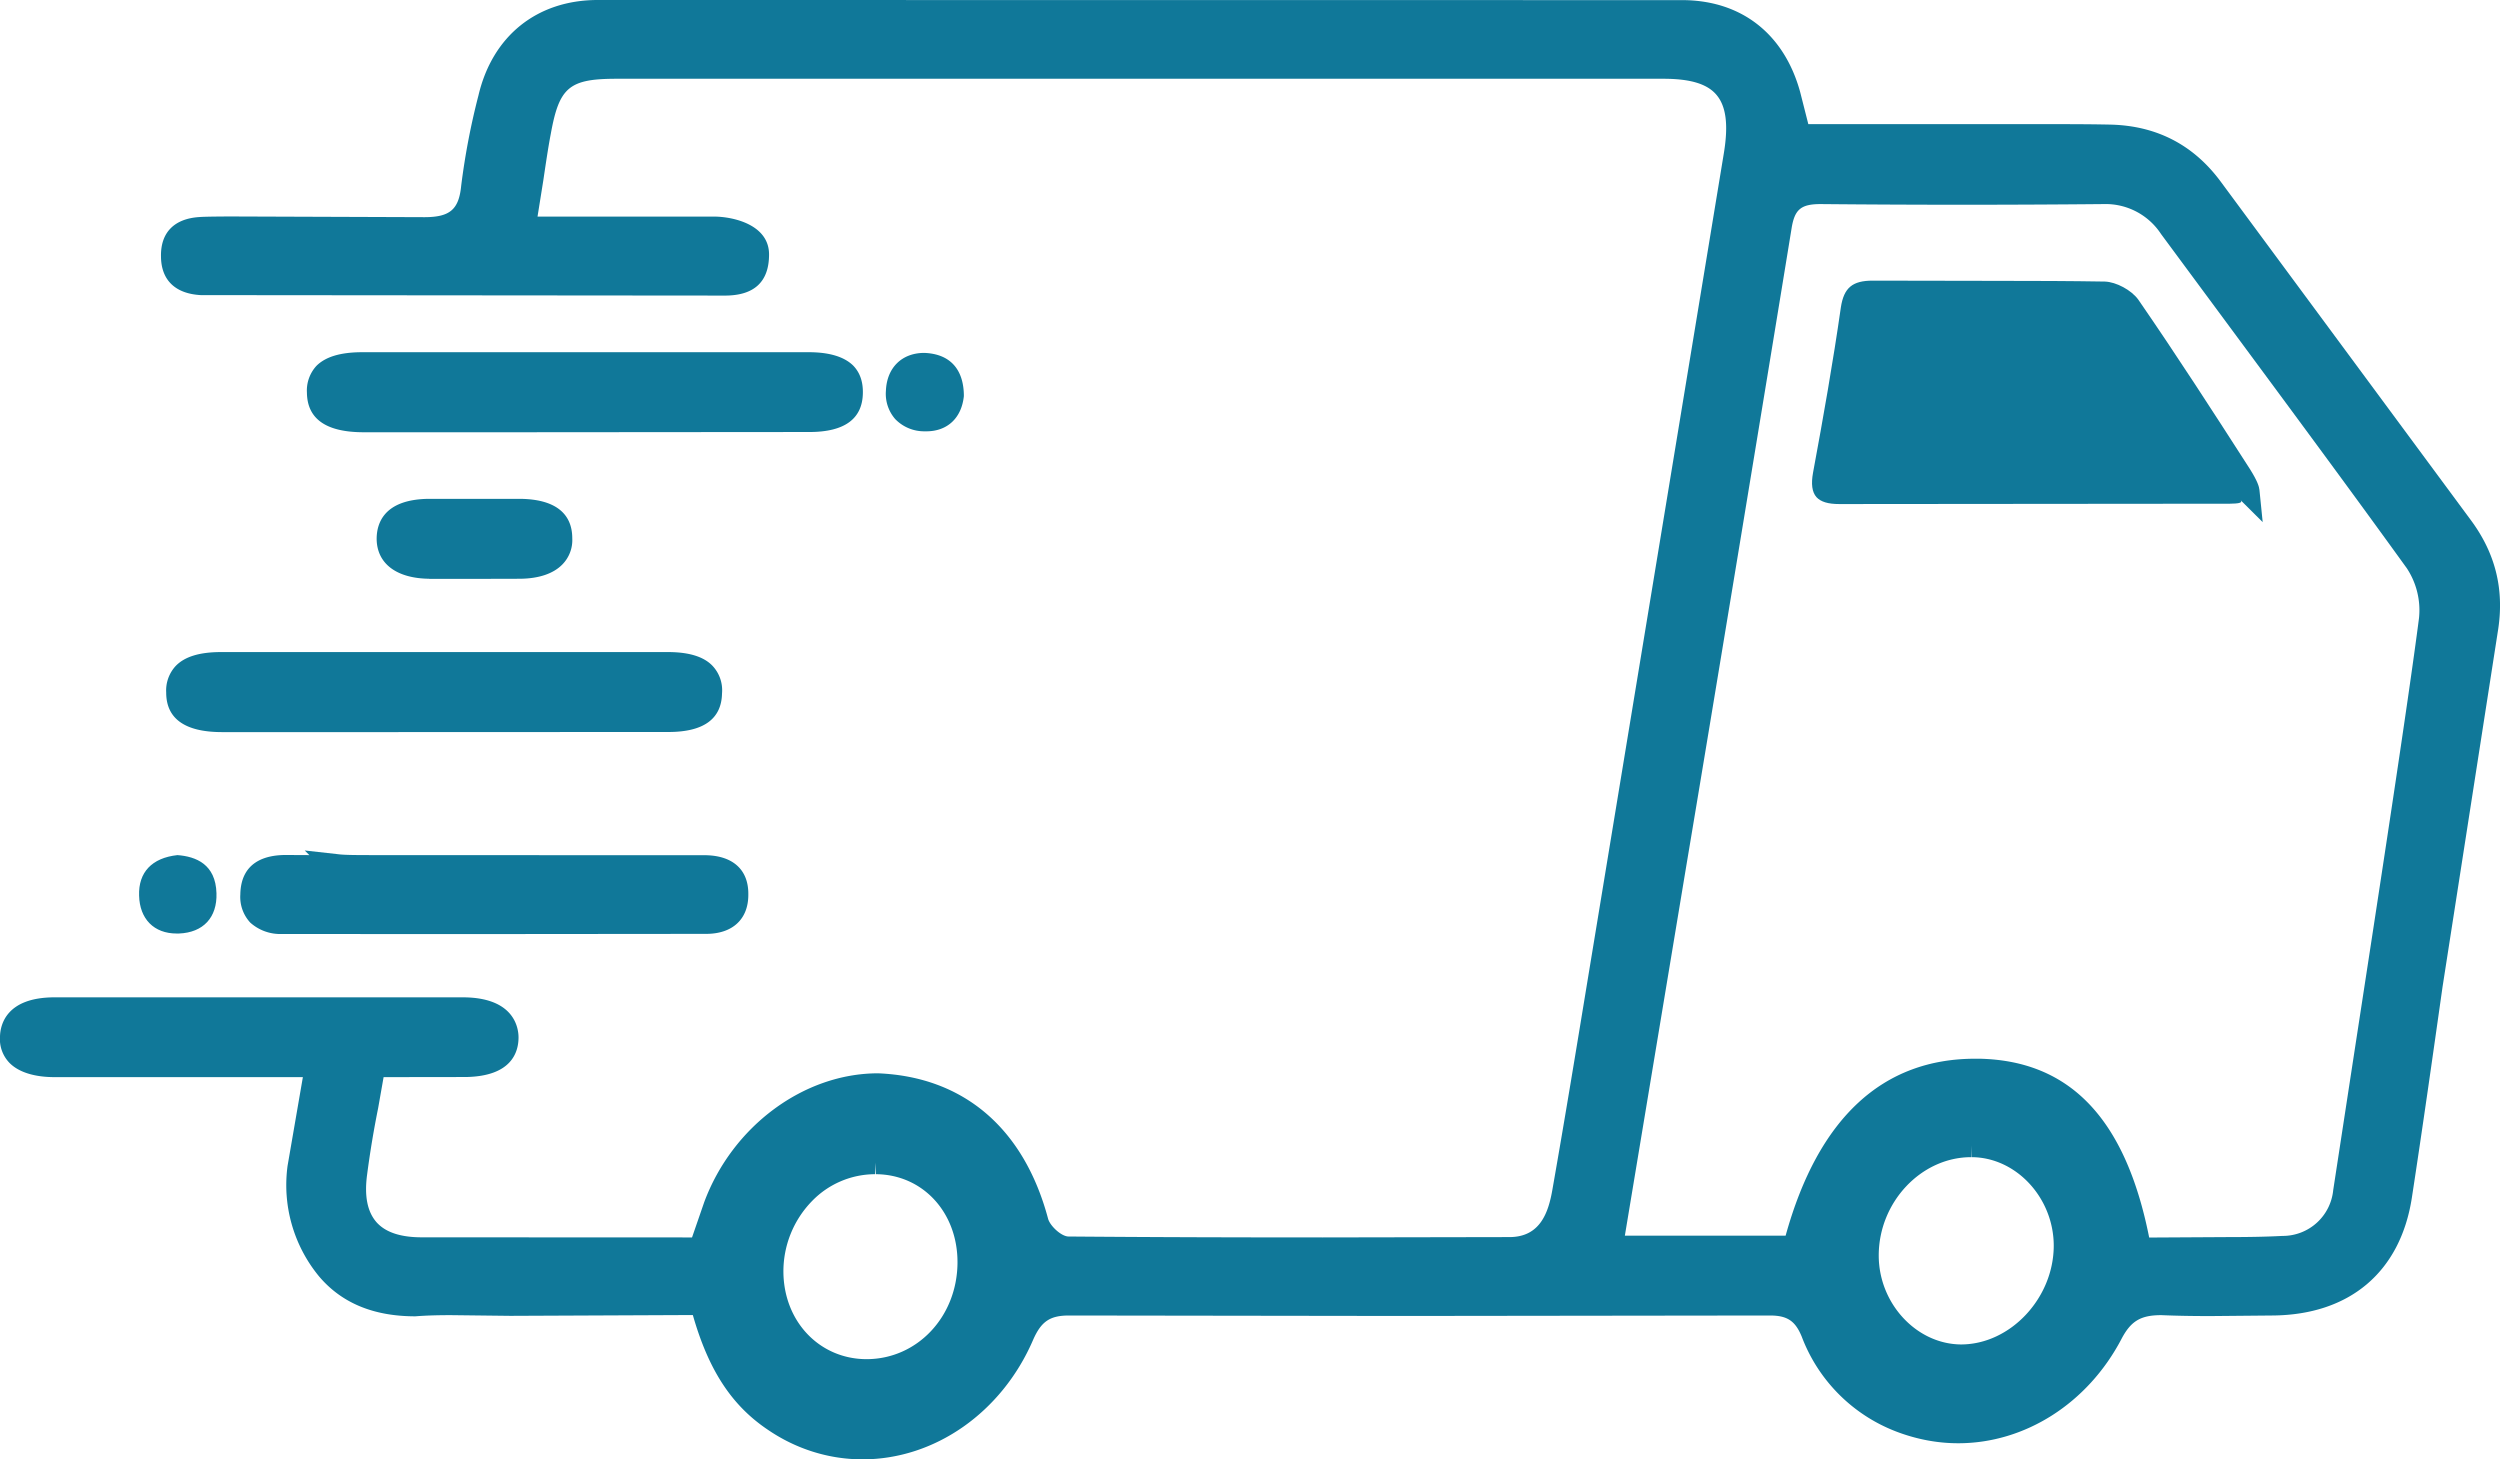<svg xmlns="http://www.w3.org/2000/svg" width="21.585" height="12.6" viewBox="-1201.007 2636.863 21.585 12.6"><g data-name="CompositeLayer"><path d="M-1193.56 2649.463c-.291 0-.575-.089-.821-.258-.311-.21-.509-.515-.644-.988l-1.575.007-.512-.006c-.101 0-.206.002-.308.01h-.002c-.365 0-.64-.118-.833-.348a1.24 1.24 0 0 1-.269-.952l.132-.765h-2.143c-.178 0-.313-.044-.391-.124a.296.296 0 0 1-.081-.228c.003-.1.054-.334.464-.337h3.531c.446 0 .482.265.482.346 0 .125-.058.336-.455.342l-.71.001-.047.267a8.414 8.414 0 0 0-.096.579c-.024.185.004.318.082.407.078.087.207.13.392.13l2.332.001.105-.304c.243-.656.86-1.113 1.501-1.113.74.03 1.26.476 1.468 1.255.016.061.114.154.177.154.732.006 1.462.008 2.194.008l1.612-.003c.265 0 .337-.209.372-.413.107-.609.207-1.218.307-1.827l1.173-7.12c.04-.245.019-.404-.064-.502-.08-.095-.226-.139-.459-.139h-9.035c-.411 0-.497.071-.57.473-.023.119-.044.263-.065.404l-.05.313h1.523c.165 0 .476.069.476.327 0 .236-.128.355-.381.355l-4.525-.004c-.222-.012-.343-.131-.344-.334-.004-.205.113-.326.331-.34.054-.005.288-.005.288-.005l1.655.006c.221 0 .298-.066.318-.272a6.13 6.13 0 0 1 .149-.779c.121-.515.506-.823 1.028-.824l9.363.001c.511 0 .883.29 1.021.795l.07.276h2.188c.143 0 .286.001.427.004.395.011.711.176.944.49l2.163 2.927c.209.283.286.59.235.935l-.481 3.092c-.086.607-.172 1.214-.265 1.821-.099.641-.537 1.012-1.203 1.017l-.536.005c-.143 0-.282-.002-.424-.008-.178 0-.263.05-.345.207-.291.554-.831.899-1.409.899-.182 0-.364-.035-.54-.103a1.412 1.412 0 0 1-.811-.818c-.056-.136-.125-.182-.275-.182l-3.163.004-2.888-.004c-.165 0-.24.051-.31.21-.27.627-.849 1.032-1.473 1.032Zm.109-2.462a.76.76 0 0 0-.545.232.87.87 0 0 0-.247.616c.005.427.314.749.719.749.437-.001.782-.367.784-.834.002-.432-.299-.76-.704-.763l-.007-.1v.1Zm9.463-.147c-.432 0-.798.389-.798.849 0 .414.325.765.71.768.425 0 .8-.398.801-.852 0-.413-.324-.764-.71-.765l-.003-.1v.1Zm.072-.85c.784.017 1.262.522 1.465 1.544l.688-.004c.154 0 .309-.002.463-.01a.438.438 0 0 0 .438-.396l.19-1.24c.196-1.275.456-2.963.551-3.701a.658.658 0 0 0-.105-.427c-.448-.621-.904-1.238-1.36-1.855l-.763-1.032a.572.572 0 0 0-.495-.258 128.913 128.913 0 0 1-2.443 0c-.171 0-.226.046-.252.213-.198 1.217-.705 4.288-.909 5.504l-.53 3.19h1.388c.283-1.022.842-1.528 1.637-1.528h.037Z" fill="#107899" fill-rule="evenodd" data-name="Path 2415"/><path d="M-1198.571 2644.927a.388.388 0 0 1-.275-.098.326.326 0 0 1-.086-.244c.005-.281.216-.34.392-.34l.204.001-.04-.04.286.032c.058.008.166.008.359.008l2.822.001c.235.006.367.13.363.342 0 .21-.136.337-.364.337l-2.164.002-1.497-.001Z" fill="#107899" fill-rule="evenodd" data-name="Path 2416"/><path d="M-1197.876 2640.595c-.317-.002-.478-.116-.481-.341a.315.315 0 0 1 .082-.232c.078-.078.205-.117.39-.118h3.861c.179 0 .308.04.385.117.057.06.084.138.082.237-.004.221-.157.334-.458.335l-2.45.002h-1.411Z" fill="#107899" fill-rule="evenodd" data-name="Path 2417"/><path d="M-1199.09 2643.184c-.32 0-.482-.116-.482-.341a.311.311 0 0 1 .082-.23c.077-.08.205-.12.391-.12h3.86c.181 0 .31.04.385.12a.308.308 0 0 1 .081.236c-.004.22-.157.333-.458.334l-2.45.001h-1.41Z" fill="#107899" fill-rule="evenodd" data-name="Path 2418"/><path d="M-1197.301 2641.86c-.283-.003-.452-.131-.454-.344 0-.128.057-.341.448-.346h.787c.298.002.454.12.454.341a.3.3 0 0 1-.087.227c-.078.079-.203.12-.361.122l-.394.001h-.393Z" fill="#107899" fill-rule="evenodd" data-name="Path 2419"/><path d="M-1193.027 2640.587a.347.347 0 0 1-.251-.106.332.332 0 0 1-.08-.245c.008-.198.138-.326.331-.326.222.008.342.141.342.373-.02.191-.144.304-.324.304h-.018Z" fill="#107899" fill-rule="evenodd" data-name="Path 2420"/><path d="M-1199.482 2644.923c-.195 0-.319-.125-.324-.327-.007-.202.111-.326.331-.35.16.012.33.079.337.329.007.209-.114.34-.324.348H-1199.482Z" fill="#107899" fill-rule="evenodd" data-name="Path 2422"/><path d="M-1181.66 2641.184c.017.022-.025.027-.094.028l-3.372.003c-.098 0-.16-.019-.198-.06-.038-.044-.047-.113-.029-.212.088-.475.172-.951.24-1.426.026-.17.1-.231.275-.231l1.105.002c.3 0 .599.001.899.006.098.003.23.074.289.156.331.48.647.97.962 1.46.069.109.081.156.084.183l.028.278-.188-.187Z" fill="#107899" fill-rule="evenodd" data-name="Path 2423"/></g></svg>